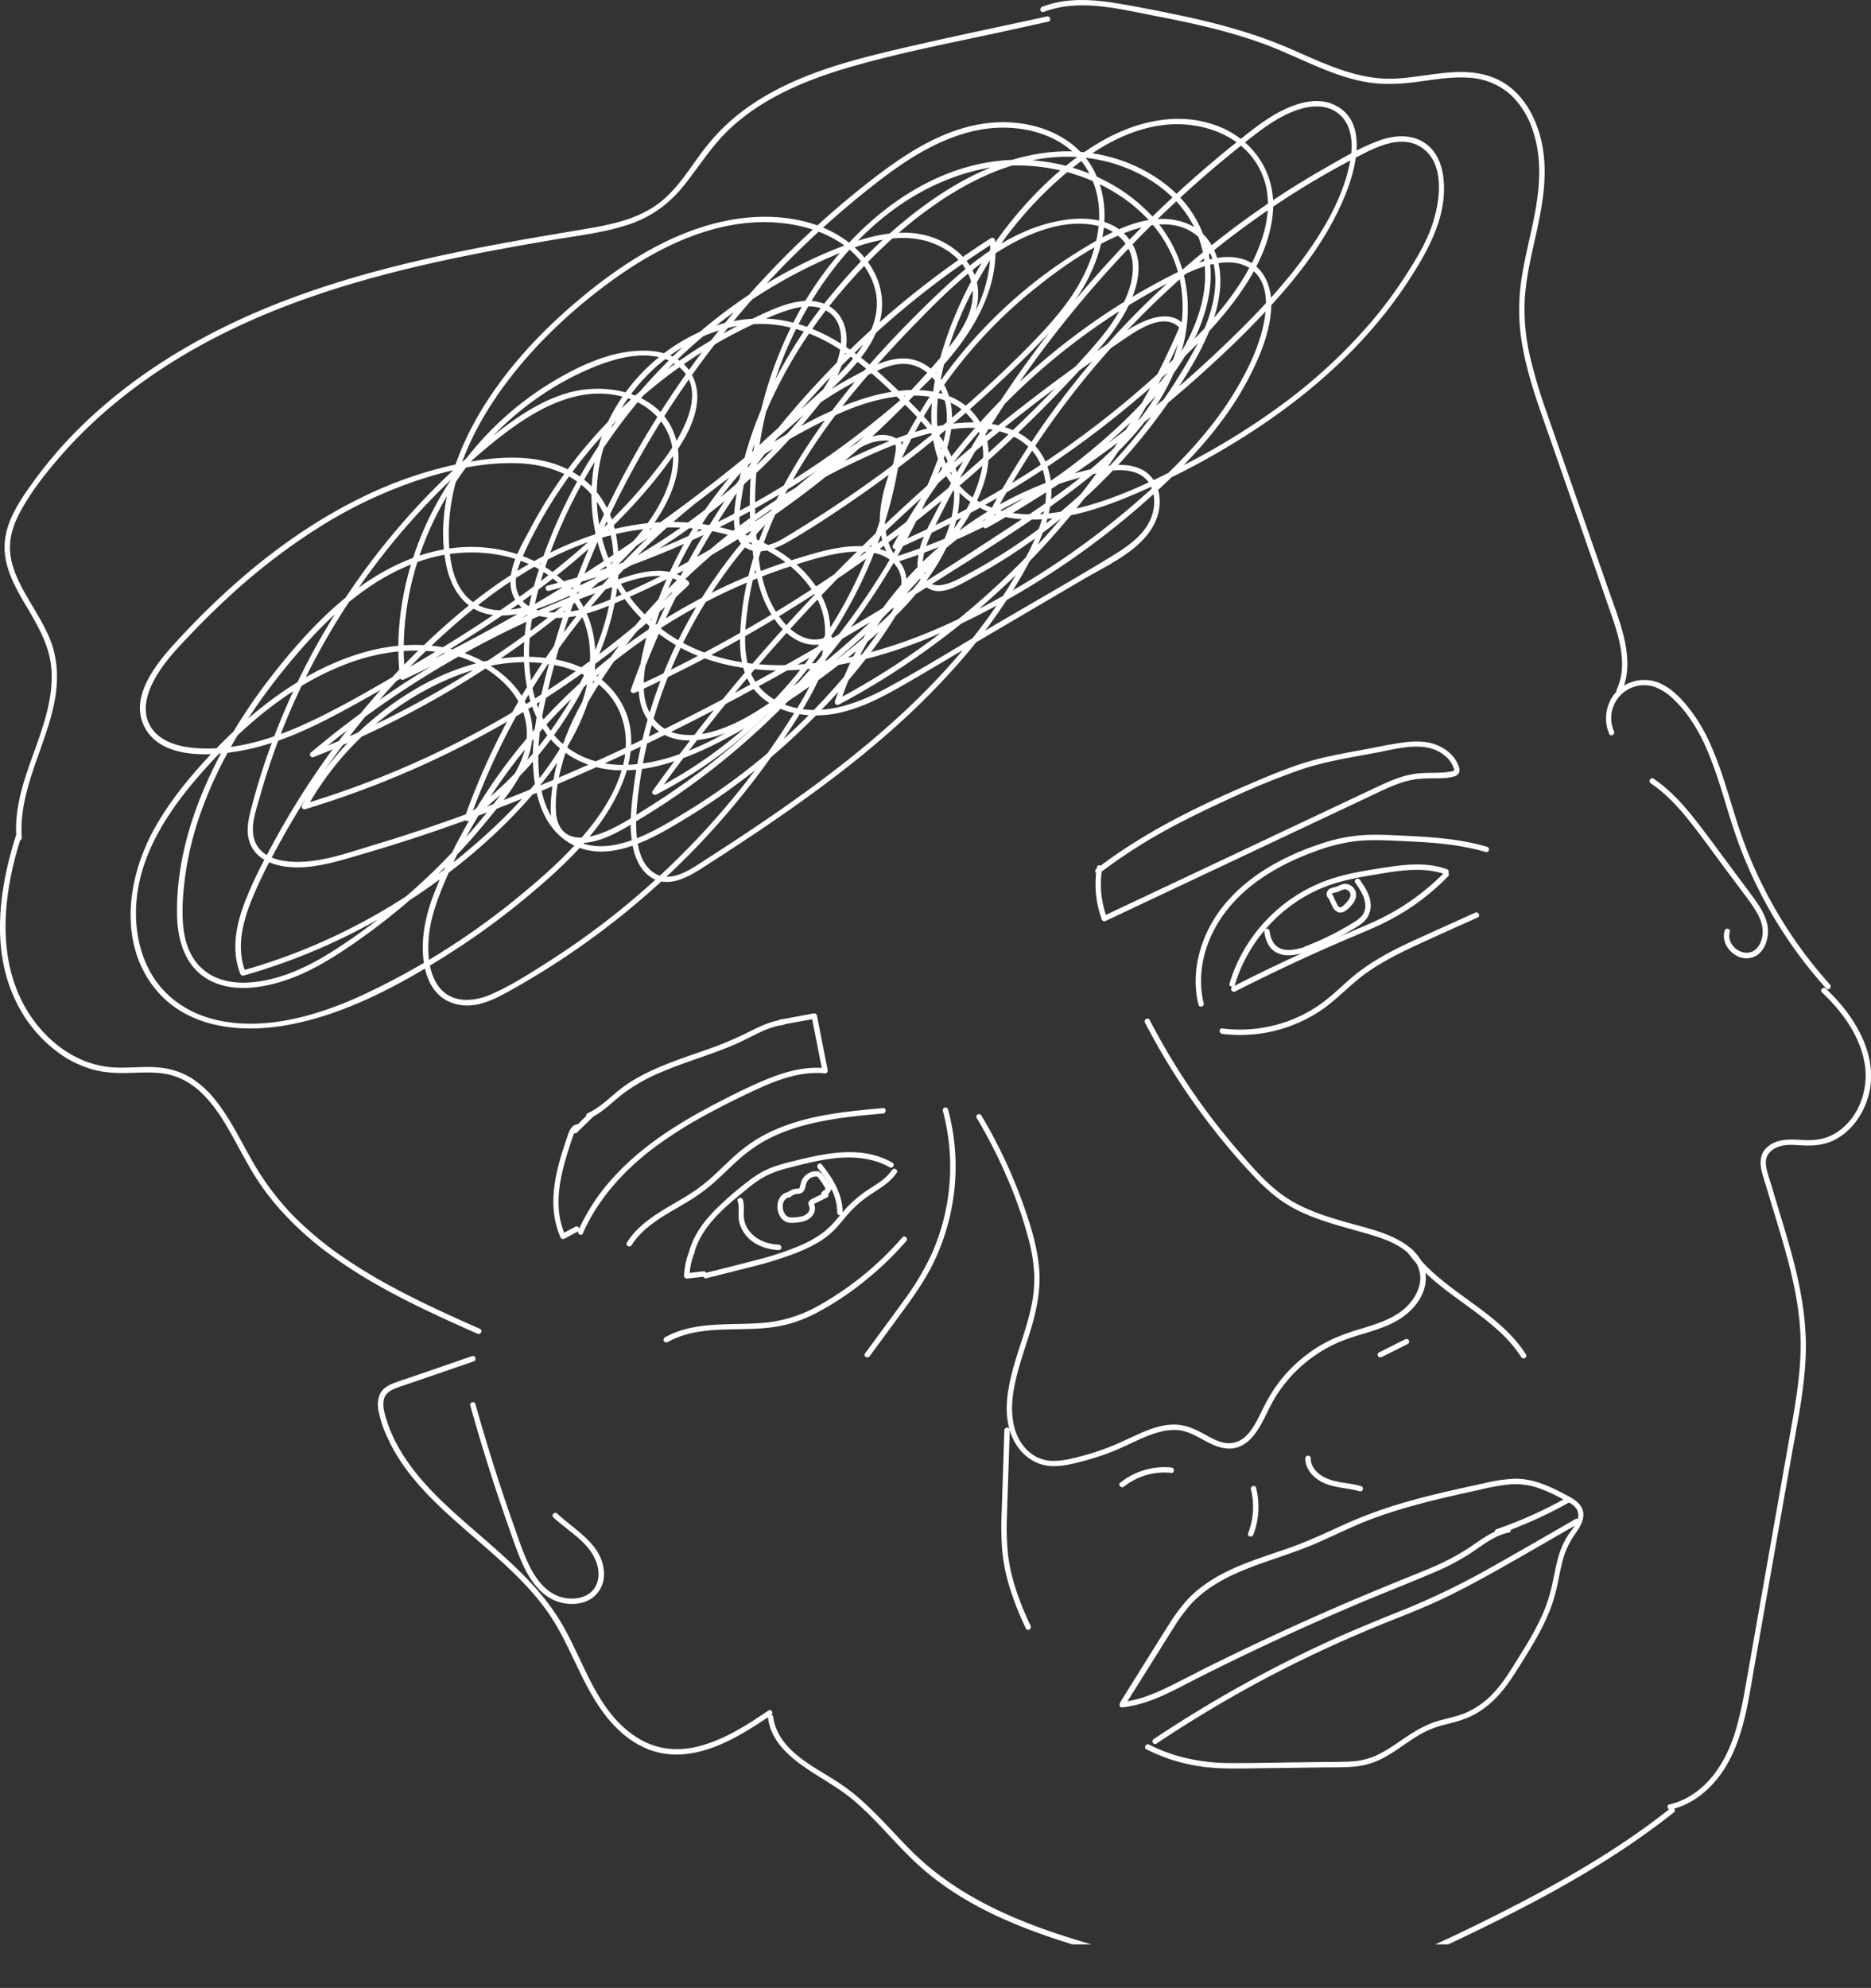 <svg xmlns="http://www.w3.org/2000/svg" xmlns:xlink="http://www.w3.org/1999/xlink" viewBox="0 0 1039.38 1104.2">
                <rect x="0" y="0" width="1039.38" height="1104.2" fill="#333333" stroke="none"/>
                <defs>
                <style>.cls-10{fill:none;}.cls-11{clip-path:url(#clip-path1);}.cls-12{fill:#fff;}</style>
                <clipPath id="clip-path1">
                    <rect class="cls-1" width="1920" height="1080"/>
                </clipPath>
                </defs>
                <g id="Layer_2" data-name="Layer 2">
                <g id="about_me" data-name="about me"><g class="cls-11">
                <path class="cls-12" d="M1341.59,740.19c4.27-15.2,17.4-25.71,29.13-35.27a62.67,62.67,0,0,1,10.86-7.5,60.75,60.75,0,0,1,12.87-4.47c9.11-2.34,18.35-4.76,27.77-5.47s19.49.43,27.93,5.28a1.5,1.5,0,0,0,1.51-2.59c-16.81-9.66-36.69-5.41-54.39-1a98.83,98.83,0,0,0-13.51,4,51.44,51.44,0,0,0-12,7.14,180.27,180.27,0,0,0-18.91,16.43c-6.3,6.44-11.67,13.91-14.13,22.68a1.5,1.5,0,0,0,2.89.79Z" transform="translate(-955.9 -44.36)"/>
                <path class="cls-12" d="M1348.34,754.34c8.44-2.13,16.89-4.23,25.32-6.39a199.07,199.07,0,0,0,24.26-7.53c7.41-2.95,14.86-6.52,20.65-12.12,2.87-2.77,5.29-5.95,7.91-8.95a66.17,66.17,0,0,1,8.79-8.44c6.29-5,14.19-8.27,18.76-15.16,1.07-1.62-1.53-3.12-2.59-1.52-3.9,5.89-10.71,8.89-16.23,13a68.52,68.52,0,0,0-8.77,7.73c-2.7,2.84-5.07,6-7.7,8.86-5.39,6-12.27,9.81-19.6,12.92a173.26,173.26,0,0,1-23.57,7.64c-9.32,2.45-18.68,4.74-28,7.1-1.87.47-1.07,3.36.8,2.89Z" transform="translate(-955.9 -44.36)"/>
                <path class="cls-12" d="M1365.71,711.56c1.11,3.48.07,7.23.71,10.8a18,18,0,0,0,4,8.35c4.44,5.31,11.35,7.67,18.09,8,1.93.09,1.93-2.91,0-3-6.1-.28-12.33-2.47-16.21-7.4a14.6,14.6,0,0,1-3.16-7.65c-.29-3.32.44-6.63-.59-9.88-.58-1.83-3.48-1-2.89.8Z" transform="translate(-955.9 -44.36)"/>
                <path class="cls-12" d="M1410.24,693.25c5.64,7,10.8,15.31,10.74,24.62a1.5,1.5,0,0,0,3,0c.07-10.15-5.47-19.08-11.62-26.74-1.2-1.51-3.31.63-2.12,2.12Z" transform="translate(-955.9 -44.36)"/>
                <path class="cls-12" d="M1393.85,706.48c-7.38,1.27-7.82,11.83-2.56,15.84a7.48,7.48,0,0,0,5,1.25,31.11,31.11,0,0,0,5.36-.62c3.22-.73,6.32-2.89,6.91-6.34a5.66,5.66,0,0,0-.1-2.49,3.62,3.62,0,0,0-.49-1.27c.45.44-.63.39.14.23a4,4,0,0,0,.86-.42l6.41-3.18c1.73-.86.22-3.45-1.51-2.59l-5.77,2.86c-1.65.81-3.64,1.66-3,3.9a6.41,6.41,0,0,1,.58,2.05,4,4,0,0,1-.86,2.17,6.89,6.89,0,0,1-4.35,2.27,21.55,21.55,0,0,1-5.43.44c-2-.13-3.06-1.54-3.78-3.26-1.29-3.12-.41-7.3,3.36-8,1.9-.33,1.09-3.22-.8-2.89Z" transform="translate(-955.9 -44.36)"/>
                <path class="cls-12" d="M1395,709.13a7.83,7.83,0,0,1,2.51-1.35c1-.3,2-.21,3-.51,1.9-.58,2.57-2.39,2.93-4.16a6.29,6.29,0,0,1,2.21-4,5.77,5.77,0,0,1,4.13-1.25,1.54,1.54,0,0,0,1.84-1,1.52,1.52,0,0,0-1-1.85,8.91,8.91,0,0,0-9.53,5.5,17.53,17.53,0,0,0-.63,2.47c-.12.51-.24,1.23-.7,1.45a6.18,6.18,0,0,1-1.61.21,9.76,9.76,0,0,0-4.63,1.95,1.54,1.54,0,0,0-.54,2.05,1.51,1.51,0,0,0,2,.54Z" transform="translate(-955.9 -44.36)"/>
                <path class="cls-12" d="M1414.51,708.55a6.15,6.15,0,0,0,2.37-2,6,6,0,0,0,.74-1.4,5.92,5.92,0,0,0,.36-1.55,1.44,1.44,0,0,0-.44-1.06,1.5,1.5,0,0,0-1.06-.44,1.47,1.47,0,0,0-1.06.44l-.23.3a1.45,1.45,0,0,0-.21.76v.05l0-.4a5,5,0,0,1-.32,1.15l.15-.35a5.85,5.85,0,0,1-.63,1.08l.23-.31a4.94,4.94,0,0,1-.88.89l.3-.24a4.38,4.38,0,0,1-.88.53,1.51,1.51,0,0,0-.54,2.06,1.47,1.47,0,0,0,.9.68l.4.06a1.42,1.42,0,0,0,.75-.21Z" transform="translate(-955.9 -44.36)"/>
                <path class="cls-12" d="M1410.36,698.41q.32.38.6.75c.1.13.07.08,0,0l.14.19.29.38q.58.79,1.14,1.62c.72,1.07,1.39,2.19,2,3.32a1.5,1.5,0,0,0,2,.54,1.53,1.53,0,0,0,.54-2.05,44,44,0,0,0-4.63-6.85,1.52,1.52,0,0,0-2.13,0,1.55,1.55,0,0,0,0,2.12Z" transform="translate(-955.9 -44.36)"/>
                <path class="cls-12" d="M1693.8,542.73c.74,1.78,1.51,3.56,2.4,5.27a5.52,5.52,0,0,0,3.44,3.16c1.77.4,3.38-.5,4.69-1.6a20.38,20.38,0,0,0,3.35-3.65c1.91-2.66,2.3-6.2-.13-8.68a6.4,6.4,0,0,0-4.12-1.93c-1.74-.13-3.14.77-4.68,1.41s-3.66.57-4.93,2a3.27,3.27,0,0,0,.34,4.91,1.51,1.51,0,0,0,2-.54,1.54,1.54,0,0,0-.54-2,1.74,1.74,0,0,1,.14.12c.21.19-.12,0,0,0s.05-.12,0,0,0-.15.06-.18c.1-.24-.08.15,0-.08,0,0,.23-.3.1-.15,0,0,.21-.16,0-.07.13-.07.24-.15.38-.21a7.55,7.55,0,0,1,1.63-.44,11,11,0,0,0,2-.66,8.37,8.37,0,0,1,3.05-1.08,3.38,3.38,0,0,1,2.14.94,2.9,2.9,0,0,1,1,2,5.18,5.18,0,0,1-1.09,3,17.79,17.79,0,0,1-2.24,2.51c-.63.61-1.57,1.55-2.45,1.52a1.26,1.26,0,0,1-.94-.52,6.94,6.94,0,0,1-.88-1.42c-.72-1.43-1.39-2.9-2-4.39a1.54,1.54,0,0,0-1.84-1,1.5,1.5,0,0,0-1,1.84Z" transform="translate(-955.9 -44.36)"/>
                <path class="cls-12" d="M1338.86,739.31a39.87,39.87,0,0,0-2.92,13.76,1.52,1.52,0,0,0,1.5,1.5l9.36-1.08a1.54,1.54,0,0,0,1.5-1.5,1.51,1.51,0,0,0-1.5-1.5l-9.36,1.08,1.5,1.5a37.25,37.25,0,0,1,2.82-13,1.53,1.53,0,0,0-1-1.85,1.54,1.54,0,0,0-1.85,1Z" transform="translate(-955.9 -44.36)"/>
                <path class="cls-12" d="M1641.84,591.48a85.45,85.45,0,0,1,28.38-41.91,82.38,82.38,0,0,1,22.12-12.78c10-3.83,20.68-5.52,31.21-7.25,11.66-1.91,23.93-3.59,35.31.51,1.82.66,2.61-2.24.8-2.89-10.41-3.75-21.63-2.84-32.36-1.23-11.12,1.67-22.48,3.36-33.15,7a88.16,88.16,0,0,0-41.87,31,86.28,86.28,0,0,0-13.34,26.69c-.55,1.86,2.35,2.65,2.9.8Z" transform="translate(-955.9 -44.36)"/>
                <path class="cls-12" d="M1642.09,595.06q24.44-12.42,49.49-23.57c8.36-3.72,16.8-7.24,25.2-10.85a140.63,140.63,0,0,0,22.34-11.89,133,133,0,0,0,21.2-17.56c1.36-1.38-.76-3.5-2.12-2.12a130.41,130.41,0,0,1-40.26,27.81c-8.29,3.68-16.7,7.08-25,10.74s-16.53,7.42-24.71,11.28q-13.93,6.58-27.66,13.57c-1.72.88-.21,3.47,1.51,2.59Z" transform="translate(-955.9 -44.36)"/>
                <path class="cls-12" d="M1658.24,561.72c.59,4.81,2.47,9.73,7.14,11.93,5.12,2.41,10.74,1.09,15.94-.33a1.5,1.5,0,0,0-.8-2.89c-4.27,1.17-9,2.51-13.36.74-3.85-1.58-5.44-5.58-5.92-9.45a1.54,1.54,0,0,0-1.5-1.5,1.5,1.5,0,0,0-1.5,1.5Z" transform="translate(-955.9 -44.36)"/>
                <path class="cls-12" d="M1708.77,534.68c2.55,3.69,5.4,7.71,5.56,12.36a8.93,8.93,0,0,1-1.82,6,19.66,19.66,0,0,1-5,3.87A153.6,153.6,0,0,1,1681.06,570c-1.79.69-1,3.59.8,2.9a158.93,158.93,0,0,0,23-10.92c3.29-1.9,7.12-3.8,9.66-6.7a12.42,12.42,0,0,0,2.62-10.29c-.69-4.43-3.27-8.25-5.76-11.87-1.09-1.58-3.69-.08-2.59,1.52Z" transform="translate(-955.9 -44.36)"/>
                <path class="cls-12" d="M1479.66,661.34a119.57,119.57,0,0,1-6.8,80.86,154.7,154.7,0,0,1-15.28,25.11c-7,9.67-14.09,19.23-21.15,28.83-1.14,1.56,1.46,3.06,2.59,1.52,6.41-8.73,12.85-17.44,19.23-26.18,5.92-8.13,11.66-16.42,16.1-25.47a122.66,122.66,0,0,0,12.41-54.24,121,121,0,0,0-4.21-31.22,1.5,1.5,0,0,0-2.89.79Z" transform="translate(-955.9 -44.36)"/>
                <path class="cls-12" d="M1326.87,789.8c16.67-9.35,36.76-6,55-7.86a75.1,75.1,0,0,0,14-2.67,83,83,0,0,0,14.11-5.91,164,164,0,0,0,25-16.46,178.9,178.9,0,0,0,24.35-23.15c1.27-1.44-.84-3.57-2.12-2.12a174.56,174.56,0,0,1-45.78,37.51,75.37,75.37,0,0,1-28,9.62c-9.43,1.14-19,.85-28.41,1.33-10.28.51-20.66,2-29.76,7.12a1.5,1.5,0,0,0,1.52,2.59Z" transform="translate(-955.9 -44.36)"/>
                <path class="cls-12" d="M1306.77,736c5.25-8.32,13.6-13.78,21.89-18.7,4.22-2.5,8.5-4.91,12.62-7.57a97.4,97.4,0,0,0,12.66-9.79c4.27-3.87,8.32-8,12.64-11.78a80,80,0,0,1,13.37-9.67c9.37-5.34,19.74-8.64,30.25-10.87,12-2.54,24.14-3.69,36.29-4.77,1.91-.17,1.92-3.17,0-3-21.74,1.93-44.3,4.06-64.12,13.95a79.23,79.23,0,0,0-13.85,8.82c-4.63,3.67-8.84,7.83-13.13,11.88a109.36,109.36,0,0,1-13.13,11c-4.14,2.84-8.5,5.34-12.84,7.88-9.52,5.58-19.21,11.58-25.24,21.11-1,1.64,1.56,3.15,2.59,1.52Z" transform="translate(-955.9 -44.36)"/>
                <path class="cls-12" d="M1498.48,665.36a278.47,278.47,0,0,1,16.9,33.15,236.65,236.65,0,0,1,12.18,35.17,90.58,90.58,0,0,1,2.88,18.79,73.61,73.61,0,0,1-1.75,18.12c-2.52,11.7-7,22.85-10.11,34.38-3.07,11.35-5.26,24-1.25,35.42,3.42,9.74,11.64,17.67,22.28,18.28,6.14.36,12.39-1.24,18.28-2.79a139.52,139.52,0,0,0,17.57-5.92c5.7-2.36,11.18-5.23,16.9-7.57,5.49-2.24,11.35-4.07,17.35-3.72,10.53.62,18.17,10.06,28.72,10.3,9.87.22,15.62-8.56,19.59-16.37,2.19-4.32,4.19-8.73,6.78-12.84a76.24,76.24,0,0,1,9.47-12.15,77.61,77.61,0,0,1,25.26-17.67c10.69-4.62,22.57-6.25,32.72-12.16,8.43-4.89,16.08-13.91,15.7-24.17-.36-9.74-7.8-16.72-16-20.94-9.33-4.83-19.86-7-29.88-9.91-11-3.17-22-6.82-31.66-13.22-10-6.64-18-16-25.84-25a373.23,373.23,0,0,1-41.68-58.41q-4.35-7.53-8.34-15.26c-.89-1.71-3.48-.2-2.6,1.52a378.16,378.16,0,0,0,38.29,59.49,348.86,348.86,0,0,0,23.07,26.71,101.91,101.91,0,0,0,13.42,12,75.87,75.87,0,0,0,14.45,8.1c10.39,4.51,21.4,7.26,32.27,10.38,9,2.59,18.78,5.44,25.65,12.22a18.58,18.58,0,0,1,5.74,11.37c.44,4.93-1.36,9.64-4.19,13.62-6.57,9.2-17.59,12.76-27.92,15.91a130.33,130.33,0,0,0-16,5.68,77.88,77.88,0,0,0-13.31,7.74,81.18,81.18,0,0,0-20.86,22,136.07,136.07,0,0,0-6.8,12.72c-2,3.94-4.09,8-7.2,11.17a13.67,13.67,0,0,1-11.62,4.39c-4.82-.61-9.13-3.39-13.33-5.64-4.81-2.57-9.72-4.55-15.25-4.6-5.9-.06-11.66,1.74-17.07,4s-10.78,5-16.26,7.3a137.89,137.89,0,0,1-17.55,6c-5.85,1.57-12.06,3.21-18.16,2.8a20.36,20.36,0,0,1-13.3-6.45c-8-8.32-8.83-20.64-7.19-31.5,1.77-11.71,6-22.84,9.44-34.12s5.93-23,4.88-34.9c-1.08-12.34-4.87-24.33-9-35.93a279.82,279.82,0,0,0-14.52-33.44q-4-7.87-8.59-15.48a1.5,1.5,0,0,0-2.59,1.52Z" transform="translate(-955.9 -44.36)"/>
                <path class="cls-12" d="M1513.85,838.8q-.75,22.76-1.5,45.52a164.45,164.45,0,0,0,.39,22.31,104.83,104.83,0,0,0,4.32,20.36,172.79,172.79,0,0,0,8.76,21.93c.82,1.75,3.41.23,2.59-1.51-5.87-12.46-10.84-25.62-12.51-39.38a146.76,146.76,0,0,1-.6-22c.21-7.28.47-14.57.71-21.85l.84-25.39c.06-1.93-2.94-1.93-3,0Z" transform="translate(-955.9 -44.36)"/>
                <path class="cls-12" d="M1738.06,740.22c13.24,18.54,34.37,28.52,50.77,43.73A73.58,73.58,0,0,1,1801,798.17c1,1.62,3.63.12,2.59-1.51-12.28-19.23-33.41-29.5-50.13-44.17a81.8,81.8,0,0,1-12.78-13.78c-1.11-1.56-3.72-.07-2.59,1.51Z" transform="translate(-955.9 -44.36)"/>
                <path class="cls-12" d="M1723.36,798.18l14.62-7.32a1.51,1.51,0,0,0,.54-2.05,1.53,1.53,0,0,0-2-.54l-14.62,7.32a1.51,1.51,0,0,0-.54,2,1.53,1.53,0,0,0,2,.54Z" transform="translate(-955.9 -44.36)"/>
                <path class="cls-12" d="M1580.33,870.08a36.22,36.22,0,0,1,26.28-7.6c1.92.2,1.9-2.8,0-3a39.13,39.13,0,0,0-28.4,8.48c-1.51,1.21.63,3.32,2.12,2.12Z" transform="translate(-955.9 -44.36)"/>
                <path class="cls-12" d="M1650.82,871.57a41,41,0,0,1-1.54,24.45c-.69,1.8,2.21,2.58,2.89.79a43.71,43.71,0,0,0,1.54-26c-.46-1.87-3.35-1.08-2.89.8Z" transform="translate(-955.9 -44.36)"/>
                <path class="cls-12" d="M1681,854.35c0,6,4.44,10.81,9.55,13.36,6.42,3.19,13.84,3,20.63,5a1.5,1.5,0,0,0,.8-2.89c-6.2-1.8-13-1.72-18.93-4.24-4.56-1.91-9.09-5.91-9-11.22a1.5,1.5,0,0,0-3,0Z" transform="translate(-955.9 -44.36)"/>
                <path class="cls-12" d="M1624.58,601.61c-3.06-12.39-1.17-25.56,4-37.11,5.3-11.76,13.86-21.67,24.09-29.43s22.16-13.66,34.36-18a99,99,0,0,1,21.62-5.44c7.6-.89,15.27-.62,22.9-.27,16.68.77,33.56,1.47,49.66,6.27,1.86.55,2.65-2.34.8-2.89-14.73-4.39-30.15-5.41-45.41-6.14-8-.39-16-.88-24-.33a92.8,92.8,0,0,0-22.3,4.53c-25,8.13-50.24,22.76-62.68,46.89-6.74,13.08-9.51,28.32-5.94,42.74.46,1.87,3.36,1.08,2.89-.8Z" transform="translate(-955.9 -44.36)"/>
                <path class="cls-12" d="M1634.86,618.63a80.64,80.64,0,0,0,55.36-13.39c8.69-6,15.75-14,24.29-20.13s18.08-11,27.67-15.46c11.51-5.35,23.11-10.49,34.67-15.72,1.76-.8.24-3.38-1.51-2.59-10.34,4.67-20.69,9.32-31,14-9.42,4.3-18.81,8.79-27.47,14.5a110.09,110.09,0,0,0-12.28,9.42c-4,3.55-7.9,7.27-12.12,10.59A76.33,76.33,0,0,1,1667,613a78,78,0,0,1-32.11,2.62c-1.91-.25-1.89,2.75,0,3Z" transform="translate(-955.9 -44.36)"/>
                <path class="cls-12" d="M1566.47,529.57a295.89,295.89,0,0,1,35.15-23c12.33-6.86,25.07-13,37.92-18.84a420.13,420.13,0,0,1,39.34-16c13.61-4.57,27.92-6.7,42-9.38,12-2.28,27.38-6.95,37.82,1.9a15.32,15.32,0,0,1,4.55,6.21c.13.35.6,1.28.47,1.69s-1,.56-1.44.66a35,35,0,0,1-5.39.68c-3.44.19-6.89.08-10.33.25a47.61,47.61,0,0,0-9.92,1.52C1730.13,477,1724,480,1718,482.82l-19.85,9.37L1658,511.14l-79.43,37.46-9.93,4.69,2.2.89a53.44,53.44,0,0,1-2.67-27.3c.32-1.89-2.57-2.7-2.89-.8a56.42,56.42,0,0,0,2.67,28.9,1.53,1.53,0,0,0,2.2.9l82.14-38.75L1692.87,498l20.76-9.79c6.4-3,12.76-6.3,19.44-8.64a47.81,47.81,0,0,1,10.2-2.5,101.5,101.5,0,0,1,10.32-.4c3.37-.06,7.12-.06,10.36-1.13a3.69,3.69,0,0,0,2.67-2.57c.32-1.42-.36-3-.91-4.27-2.2-5.05-6.8-8.59-11.82-10.58-6.25-2.48-13.17-2.14-19.7-1.18-7.31,1.07-14.57,2.67-21.83,4s-14.54,2.66-21.72,4.35c-14.14,3.32-27.63,9-40.94,14.73-26.54,11.34-52.75,24.12-76.38,40.8q-4.23,3-8.36,6.14c-1.52,1.15,0,3.76,1.51,2.59Z" transform="translate(-955.9 -44.36)"/>
                <path class="cls-12" d="M1279.74,729.36c8.25-18.82,22.39-34.47,38.61-46.85a229.88,229.88,0,0,1,28.51-18.26c9.92-5.45,20.09-10.55,30.39-15.25,11.59-5.29,24.09-9.72,37-8.43,1,.11,1.61-1,1.44-1.89l-6-30.39a1.55,1.55,0,0,0-1.85-1l-18.59,3.4c-1.89.35-1.09,3.24.8,2.9l18.59-3.4-1.84-1,6,30.38,1.45-1.9c-11.64-1.16-23,2.21-33.65,6.69s-21.05,9.78-31.25,15.22c-19.48,10.39-38.29,22.71-53.13,39.25a110,110,0,0,0-19.1,29.12c-.77,1.75,1.82,3.28,2.59,1.51Z" transform="translate(-955.9 -44.36)"/>
                <path class="cls-12" d="M1276.61,668.83c-3.83.53-4.94,5.15-6,8.2-1.49,4.47-3,9-4.17,13.51-2.34,8.75-3.79,17.89-2.84,27a46.73,46.73,0,0,0,3.79,14.35,1.52,1.52,0,0,0,2,.54l7.63-4.1c1.7-.92.19-3.51-1.51-2.59l-7.63,4.1,2,.53c-7-15.51-2.82-33,2.17-48.39.74-2.28,1.46-4.58,2.28-6.84.52-1.45,1.25-3.13,2.94-3.37,1.9-.26,1.09-3.15-.8-2.89Z" transform="translate(-955.9 -44.36)"/>
                <path class="cls-12" d="M1276.73,673.12l8.62-8.39a1.51,1.51,0,0,0,0-2.12,1.53,1.53,0,0,0-2.12,0l-8.62,8.39a1.5,1.5,0,0,0,0,2.12,1.54,1.54,0,0,0,2.12,0Z" transform="translate(-955.9 -44.36)"/>
                <path class="cls-12" d="M1581.11,991.13l18-28.71c2.87-4.6,5.73-9.21,8.64-13.79a99.6,99.6,0,0,1,8.89-12.3c11.73-13.35,28.73-19.74,45.09-25.39,8.53-2.94,17.1-5.81,25.4-9.38,9.88-4.26,19.47-9.16,29.54-13,19.92-7.59,40.78-12.25,61.56-16.78a121.57,121.57,0,0,1,16-2.88,39.59,39.59,0,0,1,15.41,1.69,87.14,87.14,0,0,1,14,6.25c3.43,1.81,8.47,3.87,9,8.3s-3.27,8.41-5.51,11.73a43.79,43.79,0,0,0-5.64,12.71c-1.29,4.58-2.1,9.27-3.1,13.92a90.94,90.94,0,0,1-4.1,14c-3.7,9.49-9,18.27-14.38,26.89-5.18,8.34-10.28,17.05-17.69,23.64a45.3,45.3,0,0,1-12.13,7.7c-4.77,2.06-9.87,3-14.85,4.39-8.74,2.45-16,7.54-23.38,12.57a80,80,0,0,1-11.27,6.69,38.77,38.77,0,0,1-14.13,3.38c-5.46.33-11,.25-16.42.32l-17,.22c-11.15.14-22.31.45-33.46.35a106.06,106.06,0,0,1-31.32-4.52,92.81,92.81,0,0,1-14-5.72c-1.72-.87-3.24,1.71-1.52,2.59a96.79,96.79,0,0,0,30,9.52c11.19,1.59,22.54,1.13,33.8,1l34.42-.44c5.61-.08,11.27.05,16.86-.41a41.64,41.64,0,0,0,14.2-3.69c8.18-3.79,15.05-9.79,22.83-14.27a52.76,52.76,0,0,1,13.38-5.3c5-1.28,10-2.48,14.65-4.7,9.16-4.34,16.08-11.52,21.79-19.74,2.9-4.18,5.55-8.52,8.23-12.83,2.79-4.49,5.52-9,8-13.66a117.93,117.93,0,0,0,6.49-14,96.25,96.25,0,0,0,4-14.43c1-4.72,1.84-9.48,3.25-14.09a45.72,45.72,0,0,1,6.45-12.8c2.49-3.59,5.2-7.78,4.19-12.36-1-4.43-5.16-6.83-8.86-8.8-9.19-4.89-18.67-9.5-29.34-9.26a87.63,87.63,0,0,0-16.49,2.43c-5.39,1.17-10.78,2.34-16.16,3.56-10.66,2.42-21.28,5-31.74,8.19a246,246,0,0,0-30.41,11.39c-9.5,4.31-18.87,8.77-28.7,12.3-16.68,6-34.48,10.71-49,21.34a63.18,63.18,0,0,0-9.93,8.91,99.38,99.38,0,0,0-9.29,12.68c-6.14,9.59-12.1,19.29-18.14,28.93l-8.86,14.15c-1,1.64,1.57,3.14,2.59,1.51Z" transform="translate(-955.9 -44.36)"/>
                <path class="cls-12" d="M1598.36,1012.83q21-14,43-26.53T1686.19,963c15.39-7.32,31-14,46.88-20.24,8.12-3.23,16.21-6.55,24.12-10.29s15.62-7.78,23.26-12c15.59-8.56,30.93-17.57,46.35-26.41l5.82-3.34a1.5,1.5,0,0,0-1.51-2.59c-15.51,8.89-31,17.89-46.55,26.63a411.54,411.54,0,0,1-47.09,23c-15.85,6.38-31.65,12.76-47.15,20q-22.92,10.66-45,22.95t-43.24,26.14c-1.74,1.14-3.47,2.28-5.2,3.44s-.1,3.66,1.51,2.59Z" transform="translate(-955.9 -44.36)"/>
                <path class="cls-12" d="M1579.27,992.72c15.24-1.54,28.73-9.56,42.14-16.34q21.33-10.78,43-20.83t43.67-19.42c14.46-6.17,29.12-11.83,43.57-18a130,130,0,0,0,22.09-11.62c6.38-4.31,12.64-9.32,20.36-10.89,1.89-.38,1.09-3.28-.8-2.89-6.85,1.39-12.66,5.38-18.31,9.3a127,127,0,0,1-19,10.9c-6.89,3.19-14,5.92-21,8.77q-11.18,4.53-22.31,9.22-43.77,18.47-86.34,39.61c-7.7,3.84-15.29,7.92-23.06,11.62-7.6,3.61-15.6,6.71-24,7.56-1.9.19-1.92,3.2,0,3Z" transform="translate(-955.9 -44.36)"/>
                <path class="cls-12" d="M1788,896.68A245.15,245.15,0,0,0,1827.42,879c1.68-.94.17-3.53-1.52-2.59a241.09,241.09,0,0,1-38.7,17.37c-1.81.63-1,3.53.8,2.89Z" transform="translate(-955.9 -44.36)"/>
                <path class="cls-12" d="M1382.58,998.82c2,14.64,14.73,23.7,26.31,31.08,6.81,4.34,13.82,8.42,20.1,13.54,7.3,6,13.78,12.84,20.2,19.71s12.81,13.75,19.94,19.86a160.19,160.19,0,0,0,21.5,15.47c15.37,9.28,32,16.21,49,22,17.63,6,35.65,10.76,53.63,15.54,20.31,5.4,40.85,10.44,61.86,12.1a169.53,169.53,0,0,0,59.89-6.32c19.18-5.46,37.51-13.53,55.45-22.17,36.11-17.39,71.9-36.25,104.24-60.1q5.65-4.17,11.16-8.55c1.51-1.2-.62-3.31-2.12-2.12-30.93,24.55-65.62,43.78-100.86,61.34s-72.33,35-112.43,35.45c-20.78.24-41.31-3.7-61.4-8.66-18.35-4.53-36.68-9.45-54.78-15-34.18-10.4-67.42-24.58-92.91-50.37-12.61-12.76-24-26.73-39.05-36.74-11.67-7.74-26.46-14.42-33.63-27.1a27.43,27.43,0,0,1-3.23-9.75c-.26-1.91-3.15-1.1-2.89.79Z" transform="translate(-955.9 -44.36)"/>
                <path class="cls-12" d="M1884.09,1049.44c14.45-3.31,25.74-14.47,32.49-27.29,8.32-15.79,10.71-33.9,13.77-51.24q10.17-57.74,20.36-115.46c3.31-18.82,7.34-37.73,8.25-56.86.87-18.48-2.24-36.72-6.91-54.55-2.34-8.93-5-17.76-7.7-26.58-1.36-4.49-2.73-9-4-13.47-1.26-4.3-3.2-9-3.48-13.51-.27-4.28,2.59-7.33,6.36-8.89,3.93-1.65,8.24-1.38,12.4-1.1,7.41.49,14.24.11,20.8-3.71,11.42-6.64,18.35-20,18.87-33,.62-15.55-7.24-30.24-17-41.78a110.48,110.48,0,0,0-8.11-8.51c-1.4-1.33-3.53.79-2.12,2.12,11.33,10.75,21.26,24.24,23.76,40,2.13,13.53-2.9,28.46-14.13,36.75-6.13,4.53-12.86,5.7-20.34,5.22-7.06-.45-15-.93-20.4,4.62-5.84,6-1.7,14.92.29,21.76,2.55,8.72,5.27,17.4,7.85,26.11,5.1,17.29,9.7,34.9,10.83,53,1.19,18.88-2,37.54-5.3,56.06q-10,56.61-20,113.24-2.44,13.88-4.9,27.75a217.73,217.73,0,0,1-5.61,25.36c-4.48,14.77-12.6,29.34-26.47,37.13a38.74,38.74,0,0,1-10.32,4c-1.88.43-1.08,3.32.8,2.89Z" transform="translate(-955.9 -44.36)"/>
                <path class="cls-12" d="M1972.48,591.22a245.13,245.13,0,0,1-50.87-87.91c-4.91-15-8.79-30.29-15.17-44.72A95.37,95.37,0,0,0,1895,438.82c-4.76-6.18-10.61-12.46-18-15.38a21.69,21.69,0,0,0-21.19,3.34c-5.91,4.69-8.57,12.54-7.49,19.92a21.94,21.94,0,0,0,1.58,5.37c.76,1.77,3.35.24,2.59-1.52a18.28,18.28,0,0,1,23.33-24.36,30,30,0,0,1,10,6.79,67.72,67.72,0,0,1,7.33,8.27A96.21,96.21,0,0,1,1904,460.46c6.1,13.9,9.83,28.69,14.53,43.08a251.22,251.22,0,0,0,19.59,44.87,248.71,248.71,0,0,0,28.12,40.26c1.35,1.57,2.73,3.13,4.12,4.68s3.41-.69,2.12-2.13Z" transform="translate(-955.9 -44.36)"/>
                <path class="cls-12" d="M1218.18,797.62l-22.66,7.8-11.33,3.89c-3.51,1.21-7.11,2.28-10.53,3.71-2.87,1.21-5.47,3-6.79,5.91a15.59,15.59,0,0,0-.7,9,62.66,62.66,0,0,0,5.29,15.61c9,19.58,25,34.76,40.94,48.77,16.44,14.49,34,28.42,46.93,46.28,15.7,21.61,21.3,50.07,41.87,68.18a49.93,49.93,0,0,0,15.47,9.49,44.07,44.07,0,0,0,19.75,2.43c14.1-1.41,27.07-8.27,38.86-15.73,3-1.91,6-3.89,9-5.9,1.58-1.07.08-3.67-1.52-2.59-11.5,7.81-23.55,15.62-37.06,19.41a48,48,0,0,1-19.83,1.64,41.54,41.54,0,0,1-16.75-6.47c-22.87-15-29.15-43.8-42.91-65.71-11.46-18.25-28-32.54-44.08-46.54-15.72-13.68-32.13-27.57-43.1-45.55a83.64,83.64,0,0,1-6.83-13.73,75.38,75.38,0,0,1-2.42-7.36c-.77-2.88-1.37-6.09-.49-9s3.55-4.59,6.33-5.65c3.41-1.3,6.91-2.4,10.36-3.59l22.19-7.63,10.86-3.74c1.81-.62,1-3.52-.8-2.89Z" transform="translate(-955.9 -44.36)"/>
                <path class="cls-12" d="M1222.6,782.51c-25.19-11.19-50.46-22.69-73.44-38.06a189.56,189.56,0,0,1-31.11-25.59,150.18,150.18,0,0,1-23.16-31.69c-6-10.67-11.41-21.74-19-31.36a55.46,55.46,0,0,0-12.71-12,40.76,40.76,0,0,0-17.68-6.36c-8.24-1-16.54.16-24.8-.11a53.06,53.06,0,0,1-19-4.17C990,628.23,980.2,619.4,973.11,609c-17.59-25.78-16.44-58.67-8.93-87.74,1-3.93,2.16-7.83,3.38-11.71.59-1.84-2.31-2.63-2.89-.8-9.36,29.55-14,63.65.38,92.43a76.11,76.11,0,0,0,24.85,29,59.74,59.74,0,0,0,17.15,8.12c7,2,14.15,2.26,21.39,2,8.13-.25,16.43-.8,24.29,1.77a39.63,39.63,0,0,1,14.41,8.68c9,8.3,15,19.36,20.79,30,3,5.45,5.91,10.93,9.18,16.21a137.64,137.64,0,0,0,12.1,16.61A173.23,173.23,0,0,0,1139,741c22.34,16.48,47.53,28.61,72.75,40l9.35,4.18c1.74.77,3.27-1.81,1.51-2.6Z" transform="translate(-955.9 -44.36)"/>
                <path class="cls-12" d="M968,509.68c-1.86-26.13,12.79-49.4,17.93-74.32,2.44-11.81,2.41-23.9-2-35.26S972,378.92,966.71,368c-2.75-5.63-4.92-11.69-5.23-18-.35-7.15,1.82-14,5.09-20.25,6.26-12,15.06-23.07,24-33.22,17.62-20.05,38.54-37,61.14-51.14C1101.89,214,1159.42,197.55,1217,186c15.31-3.06,30.67-5.8,46.06-8.41,14.09-2.4,28.65-4,42.26-8.58,13-4.36,23.05-12,31.43-22.76,8.19-10.46,15.14-21.66,25-30.75,18.89-17.47,43.39-27.31,67.8-34.3,28-8,56.87-13.43,85.32-19.68l23.37-5.14c1.89-.41,1.09-3.3-.79-2.89-30.43,6.68-61,12.89-91.27,20.24-24.73,6-49.78,13.61-71.22,27.71a113.24,113.24,0,0,0-27.6,25.43c-8.41,10.91-15.49,23.49-27,31.51-11.8,8.21-26.29,11-40.19,13.32-15.26,2.58-30.52,5.1-45.74,7.92-58.87,10.87-118,25.62-170.61,55.11-23.24,13-45.07,28.8-64,47.59A238.52,238.52,0,0,0,974.39,312c-7.84,10.86-16.32,23.19-15.94,37.18.32,11.83,6.44,22.37,12.29,32.28,6.6,11.17,13.14,22.4,13.8,35.69,1.28,26.09-14.19,49.52-18.54,74.68a73.07,73.07,0,0,0-1,17.84c.13,1.91,3.14,1.93,3,0Z" transform="translate(-955.9 -44.36)"/>
                <path class="cls-12" d="M1535.67,51c19.47-7.41,41-1.88,60.62,1.94,20.83,4,41.7,8.49,61.68,15.81,18.61,6.82,36.15,17.28,55.8,21,9.63,1.82,19.17,1.4,28.84.15s19.53-3.08,29.37-2.37a37.77,37.77,0,0,1,23.29,9.64A46.6,46.6,0,0,1,1807,115.67c6,16.64,4.28,34,.8,51-2.1,10.23-4.69,20.37-6.35,30.7a113.61,113.61,0,0,0-1,31c2.42,21.31,10.27,41.55,17.27,61.67l21.85,62.79q5.57,16,11.14,32c3.18,9.19,6.3,18.77,6.26,28.6a33.14,33.14,0,0,1-3,14.08c-.82,1.74,1.76,3.26,2.59,1.52,4.22-8.95,4-18.83,2-28.33-2.2-10.3-6.13-20.21-9.58-30.13L1826.44,306q-5.61-16.11-11.21-32.23a294.91,294.91,0,0,1-9.29-31,115.06,115.06,0,0,1-3-32.13c.65-10.88,3-21.55,5.38-32.15,4-17.83,7.87-35.89,4.21-54.11-3-14.64-10.76-29.34-24.79-35.93-18.34-8.63-38.7-1-57.8-.41-20.74.67-39.45-8.92-58-16.91-19.55-8.41-40-13.92-60.77-18.27-10.51-2.2-21.06-4.31-31.63-6.14-10.06-1.74-20.38-3.05-30.59-1.93a56.78,56.78,0,0,0-14.06,3.31c-1.78.68-1,3.58.8,2.89Z" transform="translate(-955.9 -44.36)"/>
                <path class="cls-12" d="M1217.13,825q6.36,22.75,13.73,45.22,3.65,11.12,7.53,22.14c2.33,6.61,4.58,13.28,7.37,19.71,4.55,10.48,11.91,21.07,24,22.91,4.91.74,10.21.16,14.46-2.56a16,16,0,0,0,7.21-13.8c-.17-16-15.8-24-26-33.55-1.4-1.33-3.53.79-2.12,2.12,8.84,8.32,21.55,14.61,24.6,27.36,1.22,5.13.25,10.71-3.86,14.28-3.49,3-8.47,3.82-12.94,3.33-11.36-1.27-18.16-11.24-22.45-20.88-2.71-6.11-4.83-12.5-7.06-18.79q-3.66-10.34-7.1-20.75-7.8-23.6-14.49-47.53a1.5,1.5,0,0,0-2.89.79Z" transform="translate(-955.9 -44.36)"/>
                <path class="cls-12" d="M1872.92,479.44c7.89,5.31,14.47,12.28,20.43,19.64,6.49,8,12.49,16.44,18.64,24.71l9.83,13.22c3.09,4.15,6.37,8.23,9.11,12.63,2.28,3.69,4.22,7.85,4.2,12.27,0,3.64-1.25,7.53-4.12,9.93-6.25,5.23-16.44-2.24-14.15-9.78.56-1.86-2.34-2.65-2.9-.8-2.3,7.6,5.08,15.92,12.83,15.39,9.08-.61,12.55-11.3,10.87-18.95-1.12-5.1-4-9.62-7-13.8-3.51-4.85-7.13-9.61-10.7-14.41-6.92-9.3-13.73-18.69-20.8-27.87s-14.93-18.18-24.71-24.77c-1.61-1.08-3.11,1.52-1.52,2.59Z" transform="translate(-955.9 -44.36)"/>
                <path class="cls-12" d="M1416.12,397.74c-12.34,6.11-23.39-4.12-29.49-14.15-7.45-12.26-9.28-26.72-10.48-40.76a220.13,220.13,0,0,1,11.65-91.24C1405.87,200,1446,150,1501.84,138.22c46.45-9.78,105.61,17.6,110.66,69.18,3,30.79-13,60.11-33.69,81.71-21.55,22.49-48.51,39.23-74.4,56.19-53.09,34.77-107.56,67.54-164.13,96.34-56.79,28.9-115.74,53.76-176.81,72.09-12.92,3.88-26.27,8.73-39.87,9.31-10,.42-23.44-1.52-26.55-12.87-2.07-7.54,1.21-16.08,3.24-23.33q2.93-10.48,6.47-20.78a382.21,382.21,0,0,1,16.33-40,393.76,393.76,0,0,1,104.66-134.22c21.57-17.78,49.76-36.57,78.8-25.59,12.81,4.85,22.3,16,23.2,29.92s-6.06,27.55-14,38.67c-8.71,12.22-19.78,22.39-31,32.27q-17.44,15.36-36.21,29.15a529.34,529.34,0,0,1-78,47.45q-20.3,10.08-41.41,18.36l1.46,2.51a525,525,0,0,1,160.12-92.22c13-4.68,33.26-13.95,45.43-2.87v-2.12a525.24,525.24,0,0,1-160.38,105.24A525.6,525.6,0,0,1,1124.56,491l1.69,2.2a165.89,165.89,0,0,1,62-63.24c22.79-13.19,49.55-21.49,76-16.16,11.23,2.26,22.16,7.23,29.71,16.07,9.41,11,11.54,26,8,39.78-4,15.61-13.64,29.5-24.23,41.38s-22.78,22.52-35.12,32.57A406.53,406.53,0,0,1,1158,596.74c-24.8,11.55-54.78,20.51-82.18,14.08-13.32-3.12-25.51-10.49-33.44-21.8-8.36-11.93-11.52-26.76-10.85-41.16,1.5-32.33,22.63-59.91,43.92-82.57,21.78-23.19,48.16-44.24,78.77-54.2,27.54-9,62.11-8.18,83.26,14.21,10.51,11.12,14,25.79,8.47,40.22-3,7.78-7.83,14.75-12.79,21.38s-10.38,13.34-15.92,19.71a355.65,355.65,0,0,1-73.47,64.15c-11.77,7.71-24.15,14.32-37.94,17.58-12.09,2.85-26.42,3.24-36.58-5.05-12.27-10-12.59-27.17-11.59-41.67a175.88,175.88,0,0,1,10.17-47c11-30.52,28.93-58.24,49.62-83,19.82-23.77,43.61-46.54,73.7-56.21,24.76-8,55.38-5,75.18,13.1a54,54,0,0,1,17.24,36.26c1,15.16-3.5,30.25-10.14,43.73-13.64,27.72-36.35,50.58-59.86,70.15a336.52,336.52,0,0,1-79.8,49.33,331.36,331.36,0,0,1-43.25,15.49l1.84,1c-5.21-13.06-1.93-27,3.08-39.61,4.9-12.3,11.24-24.15,17.69-35.69a445.12,445.12,0,0,1,43.93-64.6,438,438,0,0,1,53.88-55.41c19.69-16.89,41.48-31.9,65.72-41.46,23-9.05,48.16-12.87,72.63-8.7,22.71,3.86,47.42,15.28,59.45,35.92,14.62,25.07-3,52.27-16.71,73.4a431.76,431.76,0,0,1-45.46,58.34,439.12,439.12,0,0,1-54.81,50q-14.58,11.19-30.08,21.13c-10.4,6.67-21.15,13.63-32.45,18.67-10.25,4.56-23,5.51-30.06-4.74-4.95-7.2-5.71-16.7-5.18-25.17.63-10.16,3.75-19.56,7.54-28.92a291,291,0,0,1,14.31-30.12,320.34,320.34,0,0,1,145.49-135.36,303.43,303.43,0,0,1,31.77-12.56c10.28-3.4,21-6.9,31.79-8.3,9-1.16,20.71-1.23,27.46,5.86,10.19,10.7.09,26-6.53,35.61a358,358,0,0,1-49.13,57.09,361.51,361.51,0,0,1-60.07,45.78c-18.84,11.46-47.64,29.27-67.76,10.73-13.68-12.61-14.92-34.51-13.44-51.83.91-10.71,3.45-21.21,6-31.61q4.3-17.31,9.88-34.27a510.81,510.81,0,0,1,161.09-234.44c19.73-16.11,41.46-32.58,67-37.61,22-4.33,48.63,1.59,60.58,22.16,13.12,22.55,4.64,50.33-9,70.38-7.42,10.87-16.51,20.5-25.78,29.8q-14.25,14.31-29.32,27.73a679.52,679.52,0,0,1-64.14,50.56q-16.34,11.35-33.32,21.74c-5.58,3.41-11.46,7.54-18,8.62-7.33,1.2-12.3-3.39-13.41-10.36-.91-5.69.14-11.67,1-17.28q1.39-8.79,3.6-17.41a211.59,211.59,0,0,1,12.25-34.82,263.1,263.1,0,0,1,40-62.18c16.16-18.94,34.61-36.49,55.42-50.25,20.38-13.49,44.23-23.73,69-23.88,21-.13,42.6,7.3,58,21.69,17.06,15.9,22.78,38.81,16.81,61.21-6.69,25.11-24.26,46.09-42.59,63.79A321.52,321.52,0,0,1,1519.87,324a324.22,324.22,0,0,1-67.4,29.85l1.7.68c-12.67-16.85-4.69-39.75,3.27-56.84a255.63,255.63,0,0,1,31.07-50.41,264.67,264.67,0,0,1,41.26-41.78c15.45-12.51,32.92-24.77,51.56-32,9.38-3.63,20.14-6.14,30.06-3.25A26.47,26.47,0,0,1,1629.31,188c5,16.23-1.57,35-9.21,49.35A310.24,310.24,0,0,1,1495,362.43c-7.13,3.85-22,13.21-25.73.81-2.29-7.68,1-16.22,4.28-23.07a613,613,0,0,1,64.2-104.86,621.15,621.15,0,0,1,84.64-90.9q11.63-10.22,23.75-19.84c8-6.37,16.1-12.91,25.5-17.17,8.93-4.05,20.4-6.53,28.48.65,7.39,6.57,7.44,17.65,5.67,26.63-3.91,19.94-15.16,38.7-27.15,54.8-12.81,17.19-27.93,32.61-43.41,47.4a658.9,658.9,0,0,1-104.76,81.58q-13.73,8.63-27.87,16.56l2,2.05a474.1,474.1,0,0,1,76-107.63,482.92,482.92,0,0,1,102.85-83.21q14.15-8.52,28.86-16c9.92-5.06,22.67-10.92,33.19-4,14.09,9.24,10.15,32.1,5.23,45.25-3.55,9.5-9.13,18.46-14.62,26.94a239.82,239.82,0,0,1-19.68,26.17,296.65,296.65,0,0,1-48,44.22,398.23,398.23,0,0,1-55.77,34.34c-19,9.73-38.74,19.06-59.63,23.88-19.16,4.43-41.68,5.42-58.07-7.29-17.17-13.3-20.25-36.1-17.75-56.38,2.71-22,11.25-43.66,21.87-63a211.87,211.87,0,0,1,41.65-53.3c17.18-15.89,38.2-30.67,62.09-33.32,20.41-2.27,43.35,5.52,53,24.79,10,19.92,1.45,43-9.39,60.67-12.11,19.71-29.1,36-46,51.56a533.28,533.28,0,0,1-116.39,81q-15.53,8-31.55,14.93l2,2.05a363.47,363.47,0,0,1,146-144.9c11.64-6.27,24.78-14,38.44-13.72,6.89.13,13.42,3.11,17,9.2,3.31,5.64,3.62,12.58,2.91,18.93-1.56,14.06-7.9,27.95-14.85,40.1-14.61,25.55-35.88,46.85-58,66a440.86,440.86,0,0,1-75.18,52.29c-24.75,13.65-50.75,25.28-78.35,31.78-25,5.89-51.81,7.95-76.84,1.11-25.8-7.05-47.39-24.23-58.89-48.54s-12.64-53.24-1.88-77.83a102.16,102.16,0,0,1,50.71-51.54,79.66,79.66,0,0,1,35.64-7.28c13.93.53,27.2,5.5,39,12.68,12.35,7.49,23.15,17.21,33.46,27.25,10.46,10.2,21.6,20.78,27.78,34.27,13,28.45-4.54,58.31-23.57,79.12-10.24,11.19-21.91,21-33.78,30.45A458.64,458.64,0,0,1,1385,435.82c-24.49,15.56-52.85,33.2-82.83,33.4-13.57.1-26.92-4.49-36.47-14.35-7.82-8.07-12.2-18.73-14.26-29.64-4.6-24.3,1.26-49.24,9.49-72.08,17.75-49.27,49.8-93.09,90.41-126a284,284,0,0,1,67.29-40.66c14.89-6.35,31.71-12.16,48.11-9.12,12.38,2.3,25,10.61,28.57,23.27,4.36,15.62-6.88,30.39-16.35,41.56s-19.24,21.68-29.56,31.84a493.18,493.18,0,0,1-67.24,55.44A495.78,495.78,0,0,1,1306.93,372c-11.55,5.24-23.3,10.88-36.06,12.24-9.28,1-22,.31-26.79-9.27-3.63-7.36-.5-15.6,2.63-22.52,2.69-6,5.65-11.81,8.83-17.54A255.29,255.29,0,0,1,1278,301.1a265.74,265.74,0,0,1,58.26-54.81,261.92,261.92,0,0,1,34.64-20.17c6.23-3,12.58-5.86,19.07-8.23,7.36-2.69,16.18-5.09,23.69-1.62,11.12,5.13,10.7,18.23,7.52,28.24-4,12.43-12.18,22.45-20.49,32.24A354.49,354.49,0,0,1,1262.93,376c-12.37,5-28.22,10.94-41.17,4.58s-15.87-22.09-16.46-35.05c-1.29-28.29,9.46-55.44,24.91-78.67,16.1-24.21,37.31-45.24,60.39-62.79,23.41-17.79,50.8-33,80.54-35.89,25.13-2.45,56.18,5,68.26,29.72,14,28.57-15.74,53.21-34.49,70.23a924.41,924.41,0,0,1-148.16,109.51q-38,22.61-78,41.51l2.26,1.3c-3.67-34.95,5.26-70.27,23.08-100.37,18.07-30.53,45.25-55.85,77.82-70.2,14.21-6.26,34.39-12.68,48.78-3.45,19.94,12.8,4.54,38.85-5.54,52.6-24.21,33-55.79,59.83-89.34,82.92-16.74,11.52-34,22.19-51.58,32.46-18.2,10.66-36.48,21.52-55.56,30.54-19.91,9.41-41.73,16.61-64,14.94-9.24-.69-20-3.45-25.14-12-5.45-9.11-1.58-20,3.42-28.32,5.19-8.7,12.32-16.05,19.28-23.34s14.14-14.35,21.59-21.15a347.15,347.15,0,0,1,47.46-36.64,255.61,255.61,0,0,1,53.08-26.06c18.46-6.42,38.45-11.25,58.11-10.76,19.25.48,38.08,7.8,47.49,25.53,8.31,15.64,8,34.8,4.67,51.75-3.7,18.59-11.52,36.51-20.92,52.89a212.77,212.77,0,0,1-59,65.85l2.21,1.69a388.82,388.82,0,0,1,59.23-108,404,404,0,0,1,90-85.21,380.08,380.08,0,0,1,53.62-31c15.9-7.49,34.75-12.95,52.46-10.43,8.22,1.17,16.18,4.44,21.84,10.68,7.17,7.9,9.23,18.73,7.35,29-4,22.22-20.61,40.89-35,57.35a423.57,423.57,0,0,1-50,48.46q-13.7,11.27-28.29,21.33c-8.62,5.94-17.35,11.85-27.05,15.91-8.82,3.7-19,6.53-28.61,4.56-10.11-2.08-16.81-10.14-18.44-20.15-1.7-10.39.9-21.22,3.44-31.25a218.29,218.29,0,0,1,9.32-28.33,232.5,232.5,0,0,1,73.9-96.4,225.41,225.41,0,0,1,25.6-16.94q6.57-3.74,13.39-7c5.69-2.72,11.8-5.48,18.24-5.44,10.73.06,19,8.83,22.26,18.49,3.89,11.7.45,24.47-3.71,35.6-15,40-38.31,77.52-65.8,110.1a404.87,404.87,0,0,1-95.3,82.58c-8.75,5.44-17.88,11.64-27.78,14.74-4.48,1.4-9.58,2.37-14.16.88-5.86-1.91-8.24-7.46-8.64-13.21-.78-11.31,2-23.27,5.55-33.93A162.73,162.73,0,0,1,1285.77,429c22.7-37.81,55-70.56,90.75-96.13a349.54,349.54,0,0,1,55.82-32.59c18.23-8.49,37.63-16.66,57.92-18.1,18-1.28,38.39,3.75,44.77,22.79,7.2,21.49-6.69,45.4-17.44,63.2-22.58,37.37-53.81,68.65-87.66,95.87-17.3,13.91-35.38,26.83-53.78,39.24-9.06,6.12-18.21,12.1-27.41,18-8.56,5.51-20.86,15-30.78,7-6.78-5.44-8.39-15.69-8.62-23.84-.27-9.89,1.12-20,2.66-29.78a255.52,255.52,0,0,1,16.82-58.8,267.59,267.59,0,0,1,72.7-99.63,250.94,250.94,0,0,1,25.15-18.86c4.29-2.82,8.64-5.61,13.57-7.18,3.21-1,12.89-2.74,13.27,2.41.18,2.48-.73,5.57-1.12,8q-.63,3.93-1.39,7.85c-.94,4.88-2,9.72-3.3,14.53a243.84,243.84,0,0,1-9.31,28.34A256.86,256.86,0,0,1,1368.18,450,246.44,246.44,0,0,1,1319,483.12l2,2.05a1030.5,1030.5,0,0,1,220.68-224.92q17.76-13.26,36.08-25.75c8.23-5.6,24.93-18.11,33.9-7.44l-.24-1.81c-29.25,69.14-77.59,129.82-137.91,174.44a422.12,422.12,0,0,1-53.13,33.48l2.21,1.69c11.41-34.9,33.63-65.68,62.12-88.71a196.36,196.36,0,0,1,47.79-28.55,184.86,184.86,0,0,1,25.82-8.61c9-2.28,19.84-5.37,28.88-1.91,9.8,3.75,11.66,15.2,8.46,24.15-3.54,9.87-12.87,16.39-21.44,21.64-20.75,12.7-42,24.7-62.94,37-20.8,12.23-41.35,25.11-62.6,36.56-17.89,9.65-39.54,17.34-59.27,8.23-9-4.14-15.56-11.43-18-21.1-2.67-10.45-1.45-22,0-32.54,2.83-20,9.36-39.32,18.24-57.41,18.19-37.08,45.33-69.09,73.9-98.57,14.3-14.75,29.05-29.51,46.44-40.63,16.06-10.28,38-19.63,57.29-14.2,9.5,2.66,16.81,10.13,17.79,20.15.92,9.32-2.83,18.68-7.27,26.67-4.92,8.83-11.36,16.43-18.09,23.92q-10.52,11.7-21.53,23a771.66,771.66,0,0,1-95.8,83.13A775,775,0,0,1,1335,413.14q-13.82,7-27.91,13.45l2.2,1.69a482.78,482.78,0,0,1,57-111.74,497.33,497.33,0,0,1,84.32-94.49,487.78,487.78,0,0,1,57.41-42.82l-2.26-1.3c4,43.15-34.63,76.92-65,101.32A480.59,480.59,0,0,1,1329.47,346a477.06,477.06,0,0,1-69.39,23.63c-1.86.48-1.07,3.37.8,2.89a483.62,483.62,0,0,0,122.37-50.23A482.93,482.93,0,0,0,1438,285.15c17.11-13.38,34-27.71,47.65-44.7,14.24-17.71,25.16-39.2,23-62.52a1.52,1.52,0,0,0-2.26-1.29A498,498,0,0,0,1335,362.29a481,481,0,0,0-28.64,65.2c-.48,1.35,1.13,2.18,2.2,1.69a775.24,775.24,0,0,0,117.6-66.84,777.16,777.16,0,0,0,103.53-85.54q12.09-11.9,23.65-24.33c7.19-7.74,14.61-15.46,20.81-24,9.74-13.46,20.67-34.75,9.55-50.52-11.6-16.44-35.84-13.24-52.26-7.44-20.07,7.08-37.12,20.63-52.43,35.07-31.63,29.83-61.8,63.4-83.63,101.16-10.55,18.24-19.06,37.79-23.91,58.34a166.27,166.27,0,0,0-4.39,31.24c-.42,10.39.62,21.46,7,30.05,11.1,14.8,32,17.72,48.93,13.74,11.23-2.63,21.67-7.86,31.66-13.49,11.25-6.36,22.33-13.05,33.47-19.6l69.07-40.59c16.06-9.44,40.63-19.66,42.81-41,.84-8.24-2.44-16.76-10.22-20.47-8.6-4.11-18.81-2-27.68,0a191,191,0,0,0-53.3,21c-33.39,19.25-61.42,48.25-78.72,82.75a184.73,184.73,0,0,0-10.4,25.32,1.52,1.52,0,0,0,2.21,1.69,426.66,426.66,0,0,0,91.72-65.66,429.1,429.1,0,0,0,71-86.53,411.17,411.17,0,0,0,29.42-56.81,1.59,1.59,0,0,0-.23-1.82c-6.67-7.94-18-4.5-25.9-.43-5.53,2.86-10.58,6.67-15.7,10.19q-8.61,5.94-17.12,12.05-32.89,23.64-63.87,49.82A1033.58,1033.58,0,0,0,1374.78,412q-29.74,34.56-56.32,71.68c-.94,1.31.84,2.67,2,2,38.35-19.59,71.13-49.29,95.15-85a256.1,256.1,0,0,0,28.82-57.06,242,242,0,0,0,8.79-31.25q1.62-7.81,2.71-15.72c.24-1.7,1.14-4.44.66-6.07s-3-2.9-4.39-3.48c-8.66-3.7-18.64,2.17-25.71,6.74a256.77,256.77,0,0,0-26.3,19.52,267.87,267.87,0,0,0-44.34,48.08c-25.36,35.23-42.29,76.64-47.85,119.74-1.25,9.71-2.5,19.82-1.2,29.58,1,7.74,3.79,16.42,10.7,20.89,9.44,6.09,20,.25,28.29-5q14.79-9.47,29.39-19.22c38.8-26,76.63-54.41,108.21-89.08A308.48,308.48,0,0,0,1524,363.21c10.3-18.17,22.09-42.22,12.39-63-8-17.26-27.58-22.14-45.11-21.09-20.84,1.25-40.62,9.44-59.36,18.08a352.41,352.41,0,0,0-111.56,81.4c-16,17.47-30.88,36.64-42.07,57.59a146.62,146.62,0,0,0-13.31,33.61,109.78,109.78,0,0,0-2.87,17.27c-.44,5.25-.73,10.89,1.23,15.89,3.46,8.85,12.78,10.73,21.23,9,10.35-2.13,19.66-8.32,28.56-13.72A404.14,404.14,0,0,0,1367,459a407.61,407.61,0,0,0,86-103.17q8.58-14.72,15.87-30.13c5-10.51,9.94-21.32,13.19-32.49,3.14-10.81,4.28-22.7-.67-33.15-3.85-8.13-11.15-15-20.28-16.35-11.09-1.63-22.24,5-31.65,10a227,227,0,0,0-27.74,17.6,236.91,236.91,0,0,0-45.92,44.93A233.09,233.09,0,0,0,1324.14,371a215.87,215.87,0,0,0-9.91,30.37c-2.48,10.12-4.8,20.87-3,31.3,1.51,9,6.9,17,15.48,20.66s18.45,2.48,27.15-.08c10-2.93,19-7.93,27.67-13.6q15.4-10.09,29.88-21.5a424.35,424.35,0,0,0,53.92-50.58c15.28-17.08,32.68-36.28,38.33-59.12,2.43-9.85,2-20.37-3.14-29.32a34.55,34.55,0,0,0-17.78-14.87c-17-6.51-37.2-2.31-53.67,3.76-19.78,7.29-38.59,18.52-56.18,30a405.91,405.91,0,0,0-133.1,143.16A385.16,385.16,0,0,0,1214,498.57a1.52,1.52,0,0,0,2.21,1.69,216.25,216.25,0,0,0,74.4-97.27c11.8-31.14,17.24-78.18-17.6-97.05-17.93-9.71-39.76-8.24-59.11-4.58a227.37,227.37,0,0,0-58.65,20.08c-37.87,18.8-70.9,46.49-99.55,77.34-11.38,12.24-29.16,32.28-19.08,50.19,9.77,17.36,37,15.38,53.45,12.33,22.91-4.24,44-15.11,64.23-26.35,19.25-10.71,38.35-21.74,57-33.41,36.49-22.81,71.72-48.63,100.31-81a270.25,270.25,0,0,0,19.51-24.75c5.73-8.26,10.89-17.73,12-27.88.92-8.62-2.06-17.28-9-22.69-6.22-4.84-14.4-6.27-22.11-6.08-17.84.44-35.28,8.82-50.25,17.93a174.73,174.73,0,0,0-42.17,36.19c-23.76,28-39.25,63.25-42,100a152.06,152.06,0,0,0,.43,27.24,1.52,1.52,0,0,0,2.25,1.29,928.86,928.86,0,0,0,167.91-102.37c25.61-19.63,50.68-40.41,73.77-63,10.11-9.87,20.36-21.49,23.23-35.76,2.44-12.08-1.28-23.95-9.11-33.29-18-21.45-48.51-25.61-74.6-20.8-30.59,5.64-58.09,22.86-81.74,42.39-23.25,19.19-44.49,41.86-59.33,68.25-13.62,24.23-22.37,53.85-16.47,81.69,2.7,12.72,10.25,24.29,23.82,26.74,14.2,2.56,28.62-3.56,41.43-8.94a356.69,356.69,0,0,0,78-45.12,354.34,354.34,0,0,0,64.11-63.05c7.17-9.15,13.19-19.82,14.67-31.52,1.33-10.44-2.62-20.8-13.27-24.3-13.36-4.4-29,4.11-40.8,9.67a261.31,261.31,0,0,0-37.12,21.35,269.47,269.47,0,0,0-61.12,58.18,256.38,256.38,0,0,0-23,35.84c-5.76,10.88-15.28,25.92-9.28,38.42,4.35,9.06,15,11.54,24.25,11.43,12.33-.16,23.53-4.53,34.68-9.35a498,498,0,0,0,152.57-103.31,423.53,423.53,0,0,0,31.4-34.35c8.81-10.91,17.58-24.59,14.35-39.27-2.67-12.19-13.22-21-24.57-25.07-14.89-5.27-31.37-1.89-45.79,3.28-52.4,18.83-98.64,56-131.45,100.58a285.48,285.48,0,0,0-38.88,72.77c-8.46,23.64-14.24,49.5-9,74.55,2.29,11.07,7.06,21.79,15.07,29.91,9.23,9.35,21.86,14.26,34.88,14.85,15,.68,29.92-3.72,43.6-9.54,14.84-6.3,28.89-14.6,42.51-23.18A462.2,462.2,0,0,0,1425.2,411c12.71-10,25.21-20.54,36-32.61,18.77-21,35.49-50.33,23.9-78.86-5.68-14-16.67-24.93-27.24-35.35s-21.9-20.84-34.67-28.86c-11.83-7.43-25.11-12.73-39.12-13.84a80.49,80.49,0,0,0-36.56,6,104.7,104.7,0,0,0-54,51.4c-11.71,24.59-11.85,53.57-1.53,78.69a93.18,93.18,0,0,0,56.56,52.88c25.62,8.74,53.75,7.46,79.9,1.9,29-6.17,56.31-18.11,82.24-32.26a444.5,444.5,0,0,0,79.32-55.3c23.17-20.24,45.43-43,59.69-70.6,6.3-12.19,12.09-26.13,12.45-40,.3-12.13-5.41-24.09-18.28-26.53-13.36-2.53-26.79,4.29-38.31,10.19a359.65,359.65,0,0,0-38.24,22.67,369.26,369.26,0,0,0-66.68,58.11,360.68,360.68,0,0,0-48.72,68.64,1.51,1.51,0,0,0,2,2,537.48,537.48,0,0,0,127.79-78.37c18.9-15.6,37.73-32.38,53.49-51.22,13.78-16.48,26.7-36.87,27.92-58.92,1.16-21-11.32-38.95-30.76-46.4-21.34-8.17-44.55-2.87-63.85,8.07-20.65,11.71-38.53,29-53.07,47.63a213.53,213.53,0,0,0-33.25,60.63c-7.13,20.31-12.15,43.27-6.44,64.58C1481.07,315,1496.9,328.84,1517,332c20.87,3.32,42.58-2.5,61.88-10.15a416.49,416.49,0,0,0,61.45-30.8c38.65-23.34,74-53.5,98.65-91.69,10.35-16.05,20.24-33.94,19-53.7-.48-7.22-2.61-14.83-8.07-19.89-7.33-6.79-17.7-6.79-26.7-3.72-11,3.75-21.37,10.06-31.42,15.79q-15.33,8.73-30,18.6a487.19,487.19,0,0,0-54.49,42.59A482.34,482.34,0,0,0,1518.59,306q-8.82,14.49-16.56,29.6a1.51,1.51,0,0,0,2,2.05,666,666,0,0,0,115.51-82.27c17.31-15.37,34.14-31.52,49.29-49.05,14.19-16.42,26.84-34.46,34.81-54.76,5.9-15,12.26-40.52-6.88-49.14-8.45-3.81-18.11-1.44-26.19,2.18-9.66,4.32-17.92,11-26.16,17.51A622.09,622.09,0,0,0,1477.23,326c-4.21,8.24-9.33,16.74-11,25.95-1.12,6.11-1.27,14.17,4.15,18.39,7.86,6.12,18.47-1.15,25.62-5a308.35,308.35,0,0,0,27.36-16.6,314.14,314.14,0,0,0,87.85-90.23c10.15-15.87,19.94-32.87,22.26-51.9,2-16.56-3.8-34.07-21.26-39.18-19.86-5.82-41.22,6.67-57.47,16.74a265.8,265.8,0,0,0-87.47,88.72c-10.25,17.08-20.93,36.63-22.5,56.85-.73,9.38,1.1,18.75,6.83,26.37a1.56,1.56,0,0,0,1.69.69,326.74,326.74,0,0,0,135.25-82.46c18-18.34,35-41.09,39.1-67.11a63,63,0,0,0-22.11-58.76c-16.43-13.77-38.44-20.74-59.78-20-25.47.87-49.76,11.69-70.53,25.89-21.59,14.76-40.77,33.37-57.32,53.57a260.55,260.55,0,0,0-39.8,65.52,206.55,206.55,0,0,0-11.37,36.68,169.14,169.14,0,0,0-2.85,17.78c-.49,4.95-.5,10.31,1.57,14.95,5.35,12,19.18,7.68,28,2.62,12.36-7.12,24.34-15,36.11-23.1A685.59,685.59,0,0,0,1497,269.61q15.81-14,30.73-29c9.58-9.64,18.9-19.65,26.48-31,13.39-20,21.06-46.7,9.91-69.5-10.34-21.15-35-29.55-57.3-27.6-26.34,2.31-49.21,17.94-69.4,33.82a501.41,501.41,0,0,0-56.4,51.84,516.37,516.37,0,0,0-86.61,125.72,502.87,502.87,0,0,0-27.91,69.86q-5.76,18.36-10.08,37.14c-2.33,10.21-4.19,20.44-4.45,30.94-.41,17.5,2.88,38.77,18.36,49.53,22,15.28,49.53-2,68.78-13.79a365.79,365.79,0,0,0,62.67-48.49c18.87-18.19,36.71-38.61,50.63-60.9,5.85-9.37,10.94-22.17,3.07-32-5.87-7.31-16.19-8.78-25-8.43-11.12.45-22.09,3.84-32.65,7.11a305.67,305.67,0,0,0-32.72,12.24,323.65,323.65,0,0,0-113.6,83.93,312.14,312.14,0,0,0-40,58.16A293.55,293.55,0,0,0,1197,540.72c-3.66,9.42-6.13,19.16-6.22,29.32-.08,8.44,1.36,17.65,6.69,24.48,6,7.69,15.93,9.78,25.13,7.43,6.58-1.68,12.61-5.09,18.49-8.38s11.47-6.61,17.09-10.11q16.35-10.19,31.76-21.78a440.29,440.29,0,0,0,105.54-113.32c13.51-21,29.9-47.44,17.08-72.57-11-21.59-35.86-34.27-58.69-39-52.67-10.84-103,14.82-142.35,47.85-42,35.29-77.22,79.12-103.43,127.27-6.18,11.34-12.32,23-16.77,35.11s-6.9,25.74-1.93,38.21a1.53,1.53,0,0,0,1.84,1,338,338,0,0,0,91-41.06c27.42-17.68,53.27-39.39,73.88-64.78,18.76-23.11,36.1-54.74,28.95-85.5-6.38-27.46-31.68-43.41-58.44-46.27-30.74-3.29-59.31,11-82.12,30.53-12.8,11-24.11,23.62-34.6,36.79a314,314,0,0,0-28.84,42.52c-16,28.64-27.6,61.6-26.79,94.79.34,14.09,4.87,28.67,18.11,35.64,11.35,6,25.11,4.79,37.08,1.52,14.15-3.85,26.73-11.06,38.83-19.17a361.06,361.06,0,0,0,41-32,356,356,0,0,0,36.38-38.11c10.3-12.54,22.54-26.59,25.45-43.07,5.38-30.51-25.68-51.12-52.2-54.67-32.27-4.32-63.74,9.18-89.48,27.67a252.18,252.18,0,0,0-37.74,33.7c-11.57,12.52-22.51,25.92-30.65,41-14.1,26.06-19.15,60.71-.36,86,17.48,23.5,48.15,26.83,75.06,21.92,32-5.85,62-22.05,89.17-39.29a413.45,413.45,0,0,0,42.77-31.09c13.12-10.89,26.11-22.41,36.9-35.67,17.89-22,32.92-55.4,11.25-80.23-16.44-18.84-45.47-20.67-68.39-16.19-29.08,5.69-56.34,23.31-76.85,44.24a166.66,166.66,0,0,0-26.91,36.2,1.52,1.52,0,0,0,1.69,2.2,529.14,529.14,0,0,0,170.88-88.07,525,525,0,0,0,42.09-36.33,1.51,1.51,0,0,0,0-2.12c-9.93-9.05-24.57-5.9-36.1-2.13-15.26,5-30.26,10.81-45,17.23a526.67,526.67,0,0,0-128.73,80c-1.12.93.07,3,1.46,2.5a531.89,531.89,0,0,0,163.34-101.49c11.13-10.15,21.7-21,29.52-33.94,6.92-11.49,12-25.24,9.17-38.78C1326.26,263,1293.67,255.6,1270,263c-14.79,4.58-27.74,13.51-39.74,23.06a382.25,382.25,0,0,0-33.62,30.24,398.23,398.23,0,0,0-55.75,70.94,390.74,390.74,0,0,0-38.08,81.33q-3.62,10.86-6.57,21.94c-1.86,7-4.14,14.58-1.66,21.68,3.48,9.94,14,13.39,23.68,13.88,13.28.68,26.11-3.56,38.68-7.22q24.6-7.14,48.77-15.68c31.33-11,62.09-23.69,92.25-37.6,61.33-28.27,120.15-61.72,177.19-97.79,27.87-17.62,56.34-35.15,82.32-55.5,24.72-19.35,47-43.7,55.33-74.72,7-25.94,1.6-52.83-16.6-72.82-16.5-18.11-40.49-28.85-64.69-31.16-56.49-5.41-106.11,37.35-131.75,84a222.92,222.92,0,0,0-26.83,91.9,217.34,217.34,0,0,0,1.92,47.27c2,13.39,6,26.42,15.37,36.6,7.27,7.86,17.35,12,27.47,7,1.73-.86.21-3.44-1.52-2.59Z" transform="translate(-955.9 -44.36)"/>
                <path class="cls-12" d="M1275.32,673.88a1.5,1.5,0,0,0,0-3,1.5,1.5,0,0,0,0,3Z" transform="translate(-955.9 -44.36)"/>
                <path class="cls-12" d="M1283.87,665.33c7.16-3.27,12.46-9.23,18.67-13.88a98.42,98.42,0,0,1,19.77-11.16c14.11-6.15,29.06-10.13,43.13-16.37,8.26-3.65,16.23-9,25.34-10.23a1.56,1.56,0,0,0,1.5-1.5,1.5,1.5,0,0,0-1.5-1.5c-8.37,1.09-15.63,5.33-23.12,8.92a213.35,213.35,0,0,1-21.64,8.63c-14.53,5.13-29.52,9.94-42.34,18.73-7.27,5-13.22,12.06-21.32,15.77-1.76.8-.23,3.39,1.51,2.59Z" transform="translate(-955.9 -44.36)"/></g></g></g></svg>